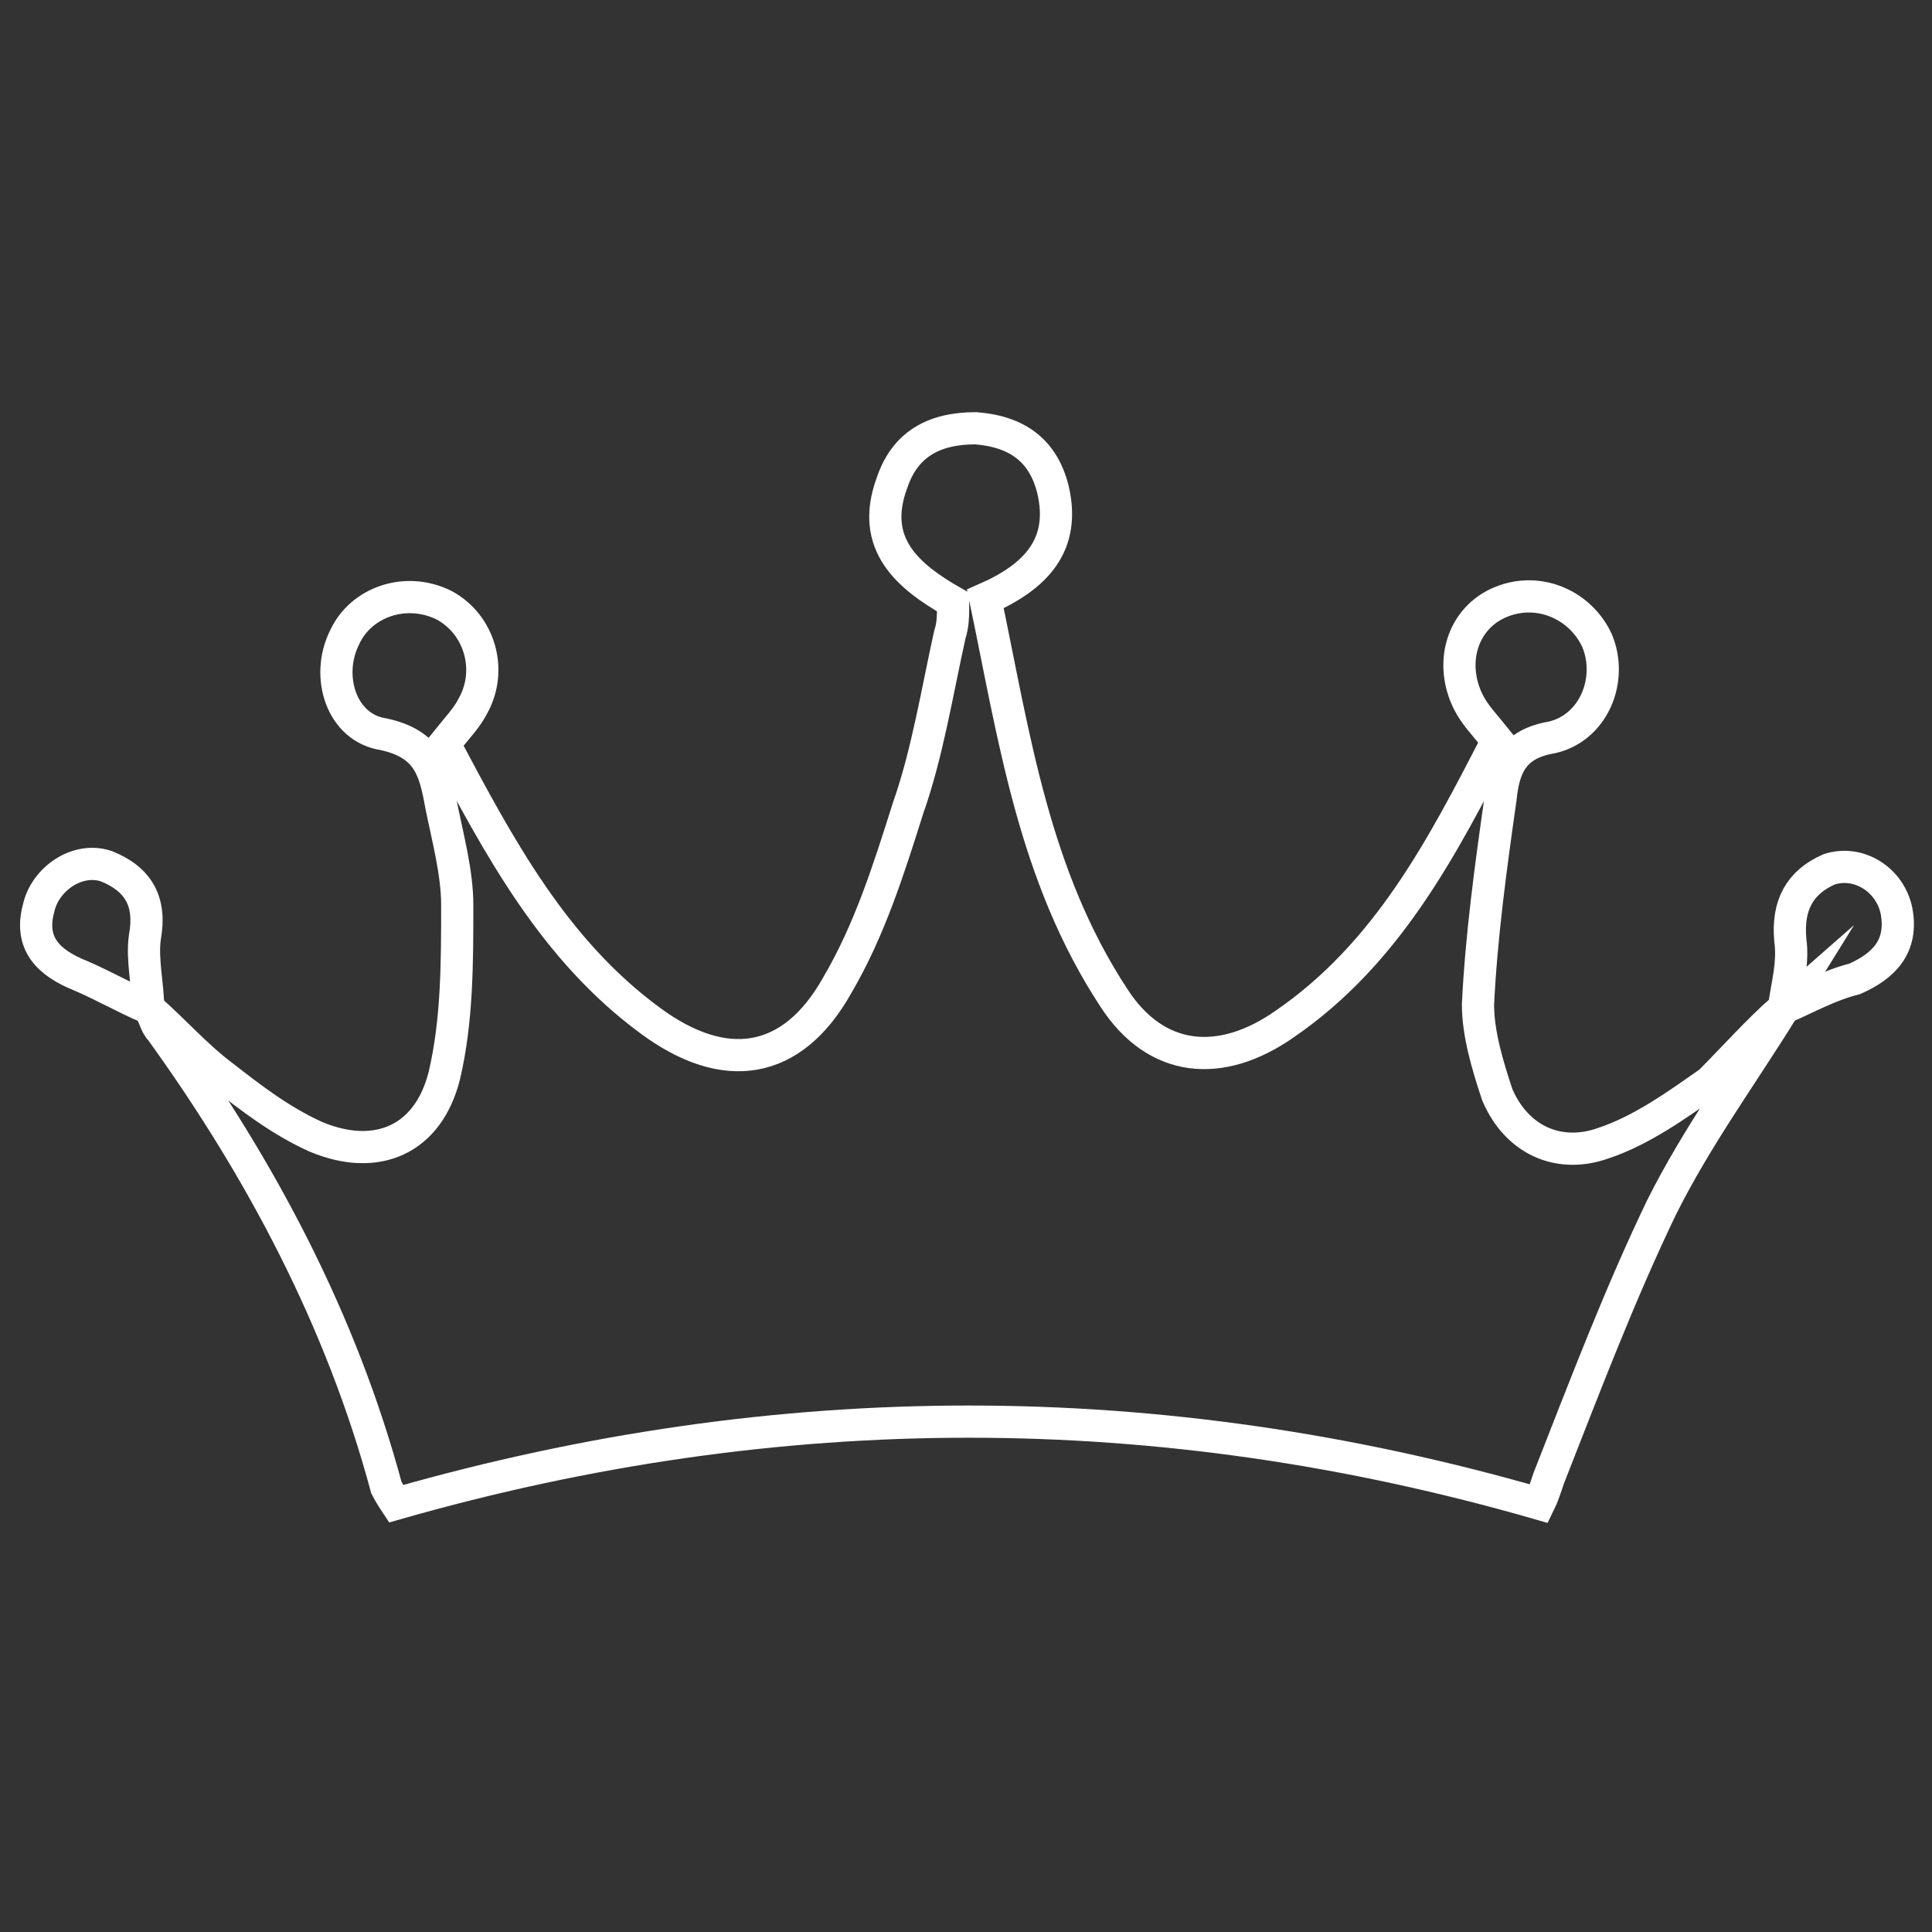 <?xml version="1.0" encoding="utf-8"?>
<!-- Generator: Adobe Illustrator 20.1.0, SVG Export Plug-In . SVG Version: 6.00 Build 0)  -->
<svg version="1.1" id="Capa_1" xmlns="http://www.w3.org/2000/svg" xmlns:xlink="http://www.w3.org/1999/xlink" x="0px" y="0px"
	 viewBox="0 0 60 60" style="enable-background:new 0 0 60 60;" xml:space="preserve">
<rect x="0" y="0" width="60" height="60" fill="#333333" stroke="none"/>
<style type="text/css">
	.st0{fill:none;stroke:#FFFFFF;stroke-miterlimit:10;}
</style>
<g id="_x31_Oz05I_1_">
	<g>
		<path class="st0" d="M55.4,31.3c-1.3,2.1-2.7,4-3.8,6.2c-1.3,2.7-2.4,5.6-3.5,8.4c-0.1,0.3-0.2,0.6-0.3,0.8
			c-11.8-3.4-23.6-3.4-35.5,0c0,0-0.2-0.3-0.3-0.5C10.6,41,8.1,36.3,5,32c-0.2-0.2-0.2-0.5-0.4-0.7c0,0,0,0,0,0
			c0.8,0.7,1.5,1.5,2.3,2.1c0.9,0.7,1.8,1.4,2.9,1.9c1.9,0.8,3.5,0.1,4-1.9c0.4-1.7,0.4-3.5,0.4-5.3c0-1-0.3-2.1-0.5-3.1
			c-0.2-1.1-0.4-1.9-1.8-2.2c-1.3-0.2-1.8-1.8-1.2-3c0.5-1.1,1.9-1.6,3.1-1c1.1,0.6,1.5,2,0.9,3.1c-0.2,0.4-0.5,0.7-0.9,1.2
			c1.7,3.2,3.4,6.4,6.4,8.6c2.3,1.7,4.4,1.4,5.8-1.1c1-1.7,1.6-3.6,2.2-5.5c0.6-1.7,0.9-3.6,1.3-5.4c0.1-0.3,0.1-0.6,0.1-1
			c-1.4-0.8-2.6-1.8-1.9-3.7c0.4-1.2,1.3-1.7,2.6-1.7c1.3,0.1,2.1,0.7,2.4,1.9c0.4,1.7-0.5,2.7-2.1,3.4c0.9,4.3,1.5,8.6,4,12.4
			c1.3,2,3.3,2.2,5.3,0.8c3.2-2.2,4.9-5.5,6.6-8.8c-0.4-0.5-0.7-0.8-0.9-1.2c-0.6-1.2-0.2-2.6,1-3.1c1.2-0.5,2.5,0.1,3,1.2
			c0.5,1.2-0.1,2.7-1.4,3c-1.2,0.2-1.5,0.9-1.6,1.9c-0.3,2.1-0.6,4.3-0.7,6.4c0,0.9,0.3,1.9,0.6,2.8c0.6,1.4,1.9,2,3.3,1.5
			c1.2-0.4,2.3-1.2,3.3-1.9C53.8,32.9,54.6,32,55.4,31.3L55.4,31.3z"/>
		<path class="st0" d="M4.6,31.3c-0.7-0.3-1.4-0.7-2.1-1c-1-0.4-1.6-1-1.3-2.1c0.2-0.9,1.2-1.6,2.1-1.3c1,0.4,1.4,1.1,1.2,2.2
			C4.4,29.8,4.6,30.6,4.6,31.3C4.6,31.3,4.6,31.3,4.6,31.3z"/>
		<path class="st0" d="M55.4,31.3c0.1-0.7,0.3-1.4,0.2-2.1c-0.1-1.1,0.3-1.8,1.2-2.2c0.9-0.3,1.9,0.3,2.1,1.3
			c0.2,1.1-0.4,1.7-1.3,2.1C56.8,30.6,56.1,31,55.4,31.3C55.4,31.3,55.4,31.3,55.4,31.3z"/>
	</g>
</g>
</svg>
